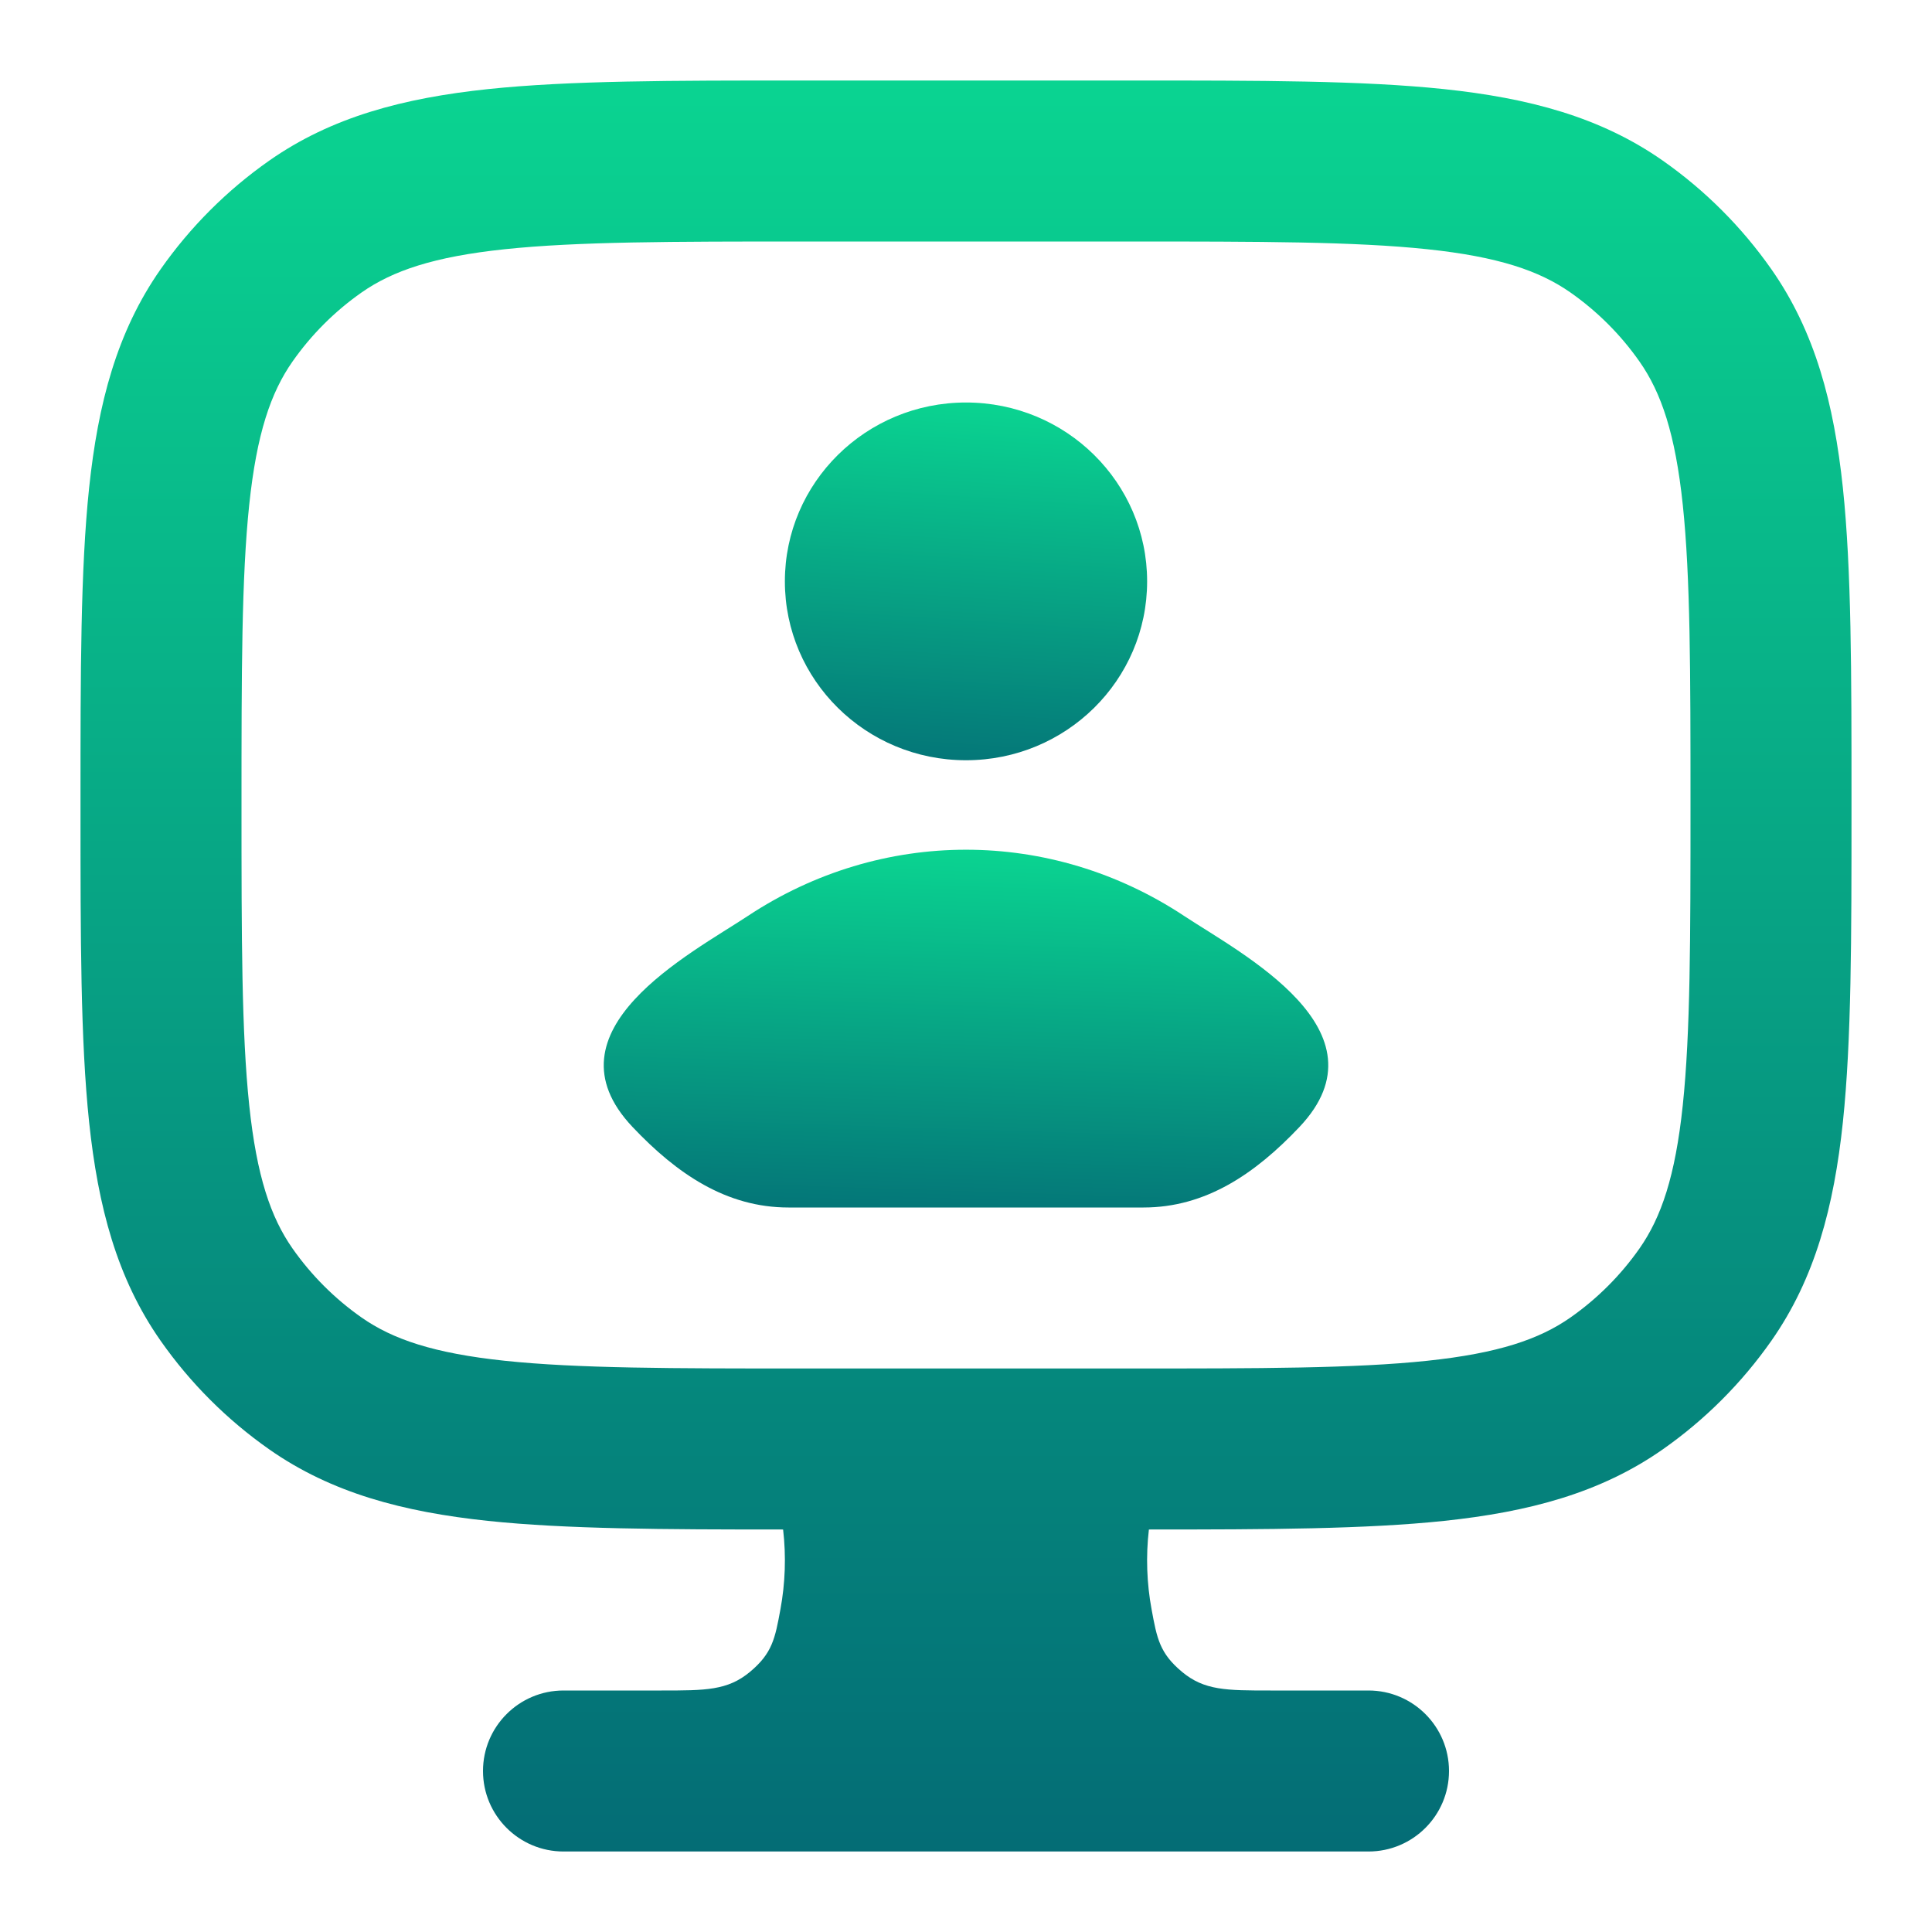<svg width="24" height="24" viewBox="0 0 24 24" fill="none" xmlns="http://www.w3.org/2000/svg">
<path fill-rule="evenodd" clip-rule="evenodd" d="M14.057 1H9.943C8.352 1 7.078 1 6.061 1.107C5.013 1.218 4.122 1.451 3.345 1.995C2.82 2.363 2.363 2.82 1.995 3.345C1.451 4.122 1.218 5.013 1.107 6.061C1 7.078 1 8.352 1 9.943V10.057C1 11.648 1 12.922 1.107 13.939C1.218 14.987 1.451 15.878 1.995 16.655C2.363 17.18 2.82 17.637 3.345 18.005C4.122 18.549 5.013 18.782 6.061 18.893C7.032 18.995 8.236 19 9.728 19C9.767 19.333 9.754 19.671 9.695 19.99C9.628 20.355 9.594 20.537 9.316 20.769C9.038 21 8.765 21 8.218 21H7C6.448 21 6 21.448 6 22C6 22.552 6.448 23 7 23H17C17.552 23 18 22.552 18 22C18 21.448 17.552 21 17 21H15.782C15.235 21 14.962 21 14.684 20.769C14.406 20.537 14.372 20.355 14.305 19.99C14.246 19.671 14.233 19.333 14.272 19C15.764 19 16.968 18.995 17.939 18.893C18.987 18.782 19.878 18.549 20.655 18.005C21.18 17.637 21.637 17.18 22.005 16.655C22.549 15.878 22.782 14.987 22.893 13.939C23 12.922 23 11.648 23 10.057V9.943C23 8.352 23 7.078 22.893 6.061C22.782 5.013 22.549 4.122 22.005 3.345C21.637 2.82 21.18 2.363 20.655 1.995C19.878 1.451 18.987 1.218 17.939 1.107C16.922 1 15.648 1 14.057 1ZM4.492 3.633C4.878 3.363 5.388 3.189 6.27 3.096C7.171 3.001 8.339 3 10 3H14C15.661 3 16.829 3.001 17.73 3.096C18.612 3.189 19.122 3.363 19.508 3.633C19.842 3.867 20.133 4.158 20.367 4.492C20.637 4.878 20.811 5.388 20.904 6.27C20.999 7.171 21 8.339 21 10C21 11.661 20.999 12.829 20.904 13.73C20.811 14.612 20.637 15.122 20.367 15.508C20.133 15.842 19.842 16.133 19.508 16.367C19.122 16.637 18.612 16.811 17.73 16.904C16.829 16.999 15.661 17 14 17H10C8.339 17 7.171 16.999 6.27 16.904C5.388 16.811 4.878 16.637 4.492 16.367C4.158 16.133 3.867 15.842 3.633 15.508C3.363 15.122 3.189 14.612 3.096 13.73C3.001 12.829 3 11.661 3 10C3 8.339 3.001 7.171 3.096 6.27C3.189 5.388 3.363 4.878 3.633 4.492C3.867 4.158 4.158 3.867 4.492 3.633Z" fill="url(#paint0_linear_1556_1058)"/>
<path d="M14.25 7.222C14.25 8.45 13.243 9.444 12 9.444C10.757 9.444 9.75 8.45 9.75 7.222C9.75 5.995 10.757 5 12 5C13.243 5 14.25 5.995 14.25 7.222Z" fill="url(#paint1_linear_1556_1058)"/>
<path d="M9.289 11.379C8.581 11.847 6.727 12.802 7.856 13.998C8.408 14.582 9.023 15 9.795 15H14.205C14.977 15 15.592 14.582 16.144 13.998C17.273 12.802 15.419 11.847 14.711 11.379C13.052 10.281 10.948 10.281 9.289 11.379Z" fill="url(#paint2_linear_1556_1058)"/>
<defs>
<linearGradient id="paint0_linear_1556_1058" x1="12" y1="1" x2="12" y2="35.165" gradientUnits="userSpaceOnUse">
<stop stop-color="#0AD491"/>
<stop offset="1" stop-color="#003366"/>
</linearGradient>
<linearGradient id="paint1_linear_1556_1058" x1="12" y1="5" x2="11.501" y2="12.68" gradientUnits="userSpaceOnUse">
<stop stop-color="#0AD491"/>
<stop offset="1" stop-color="#003366"/>
</linearGradient>
<linearGradient id="paint2_linear_1556_1058" x1="12" y1="10.556" x2="11.75" y2="18.259" gradientUnits="userSpaceOnUse">
<stop stop-color="#0AD491"/>
<stop offset="1" stop-color="#003366"/>
</linearGradient>
</defs>
</svg>
